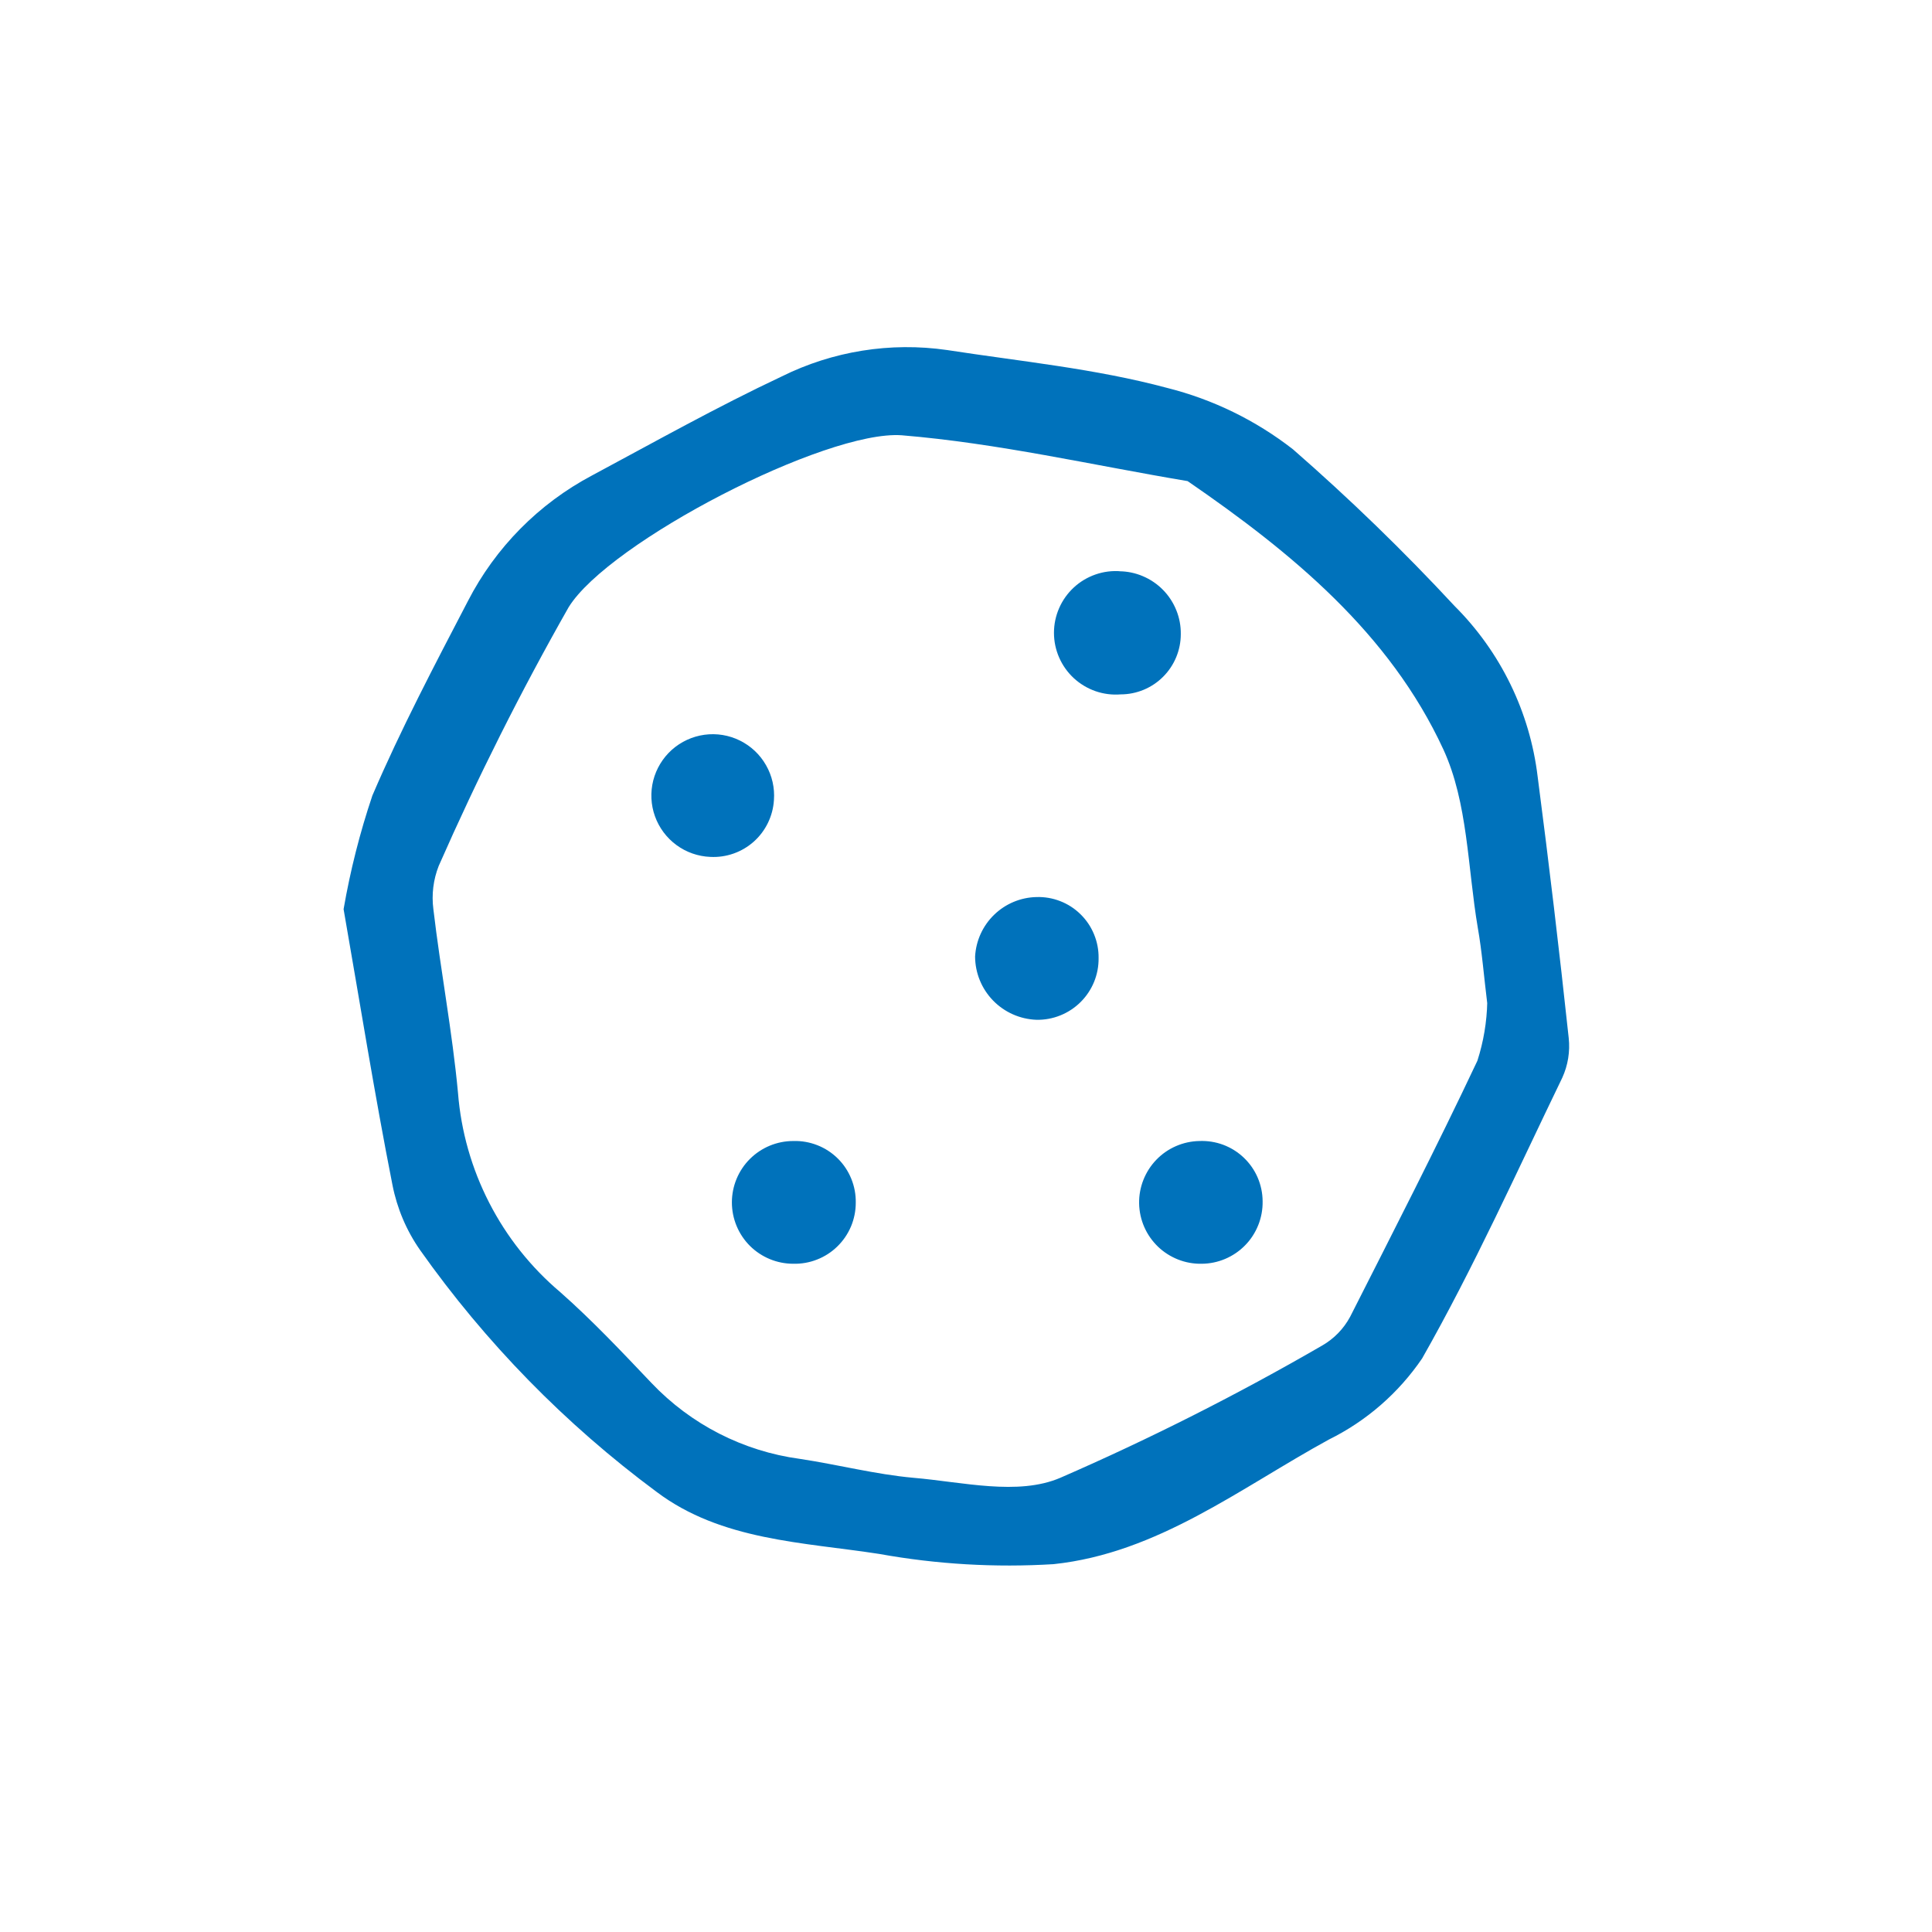 <svg width="51" height="51" viewBox="0 0 51 51" fill="none" xmlns="http://www.w3.org/2000/svg">
<path d="M9.07 24C9.246 22.982 9.5 21.979 9.83 21C10.58 19.25 11.47 17.56 12.35 15.87C13.078 14.454 14.223 13.295 15.63 12.55C17.29 11.66 18.93 10.74 20.63 9.94C21.982 9.268 23.506 9.024 25 9.24C26.94 9.54 28.91 9.73 30.81 10.24C32.017 10.543 33.148 11.095 34.13 11.86C35.625 13.164 37.051 14.546 38.4 16C39.614 17.212 40.385 18.797 40.59 20.5C40.89 22.8 41.163 25.1 41.41 27.4C41.449 27.759 41.39 28.122 41.24 28.45C40.04 30.93 38.91 33.45 37.54 35.86C36.918 36.773 36.071 37.511 35.08 38C32.74 39.28 30.56 41 27.81 41.29C26.271 41.384 24.727 41.294 23.21 41.02C21.21 40.71 19.04 40.67 17.33 39.38C14.925 37.598 12.818 35.444 11.09 33C10.729 32.484 10.481 31.898 10.36 31.28C9.89 28.9 9.5 26.46 9.07 24ZM39.26 26.49C39.17 25.76 39.12 25.11 39.01 24.49C38.74 22.9 38.75 21.19 38.1 19.78C36.68 16.71 34.1 14.59 31.35 12.7C28.84 12.28 26.35 11.7 23.8 11.49C21.8 11.35 16.07 14.31 15.01 16.03C13.751 18.247 12.607 20.527 11.58 22.86C11.438 23.222 11.39 23.614 11.44 24C11.63 25.62 11.94 27.23 12.09 28.85C12.17 29.862 12.45 30.847 12.914 31.75C13.377 32.653 14.015 33.455 14.79 34.11C15.64 34.86 16.42 35.69 17.2 36.51C18.238 37.602 19.617 38.308 21.11 38.51C22.11 38.66 23.11 38.92 24.11 39.01C25.41 39.12 26.87 39.49 27.99 39.01C30.358 37.979 32.665 36.814 34.9 35.52C35.213 35.341 35.469 35.078 35.64 34.76C36.78 32.51 37.92 30.29 39 28C39.161 27.499 39.249 26.977 39.26 26.45V26.49Z" fill="#0072BB"/>
<path d="M31.66 30.12C31.875 30.111 32.09 30.145 32.291 30.22C32.493 30.296 32.677 30.411 32.833 30.56C32.989 30.708 33.114 30.887 33.199 31.084C33.284 31.282 33.329 31.495 33.33 31.71C33.334 31.924 33.295 32.138 33.216 32.337C33.137 32.536 33.02 32.718 32.87 32.871C32.72 33.025 32.541 33.147 32.344 33.231C32.147 33.315 31.934 33.359 31.72 33.36C31.507 33.364 31.296 33.326 31.098 33.248C30.9 33.17 30.719 33.054 30.566 32.907C30.413 32.759 30.29 32.583 30.205 32.388C30.12 32.193 30.074 31.983 30.07 31.77C30.066 31.557 30.104 31.346 30.182 31.148C30.26 30.95 30.376 30.769 30.523 30.616C30.671 30.462 30.847 30.34 31.042 30.255C31.237 30.17 31.447 30.124 31.66 30.12V30.12Z" fill="#0072BB"/>
<path d="M29 25.29C29.003 25.506 28.962 25.72 28.881 25.919C28.799 26.119 28.678 26.3 28.525 26.452C28.372 26.604 28.19 26.724 27.99 26.804C27.79 26.885 27.576 26.924 27.36 26.92C26.927 26.904 26.516 26.722 26.214 26.411C25.912 26.1 25.742 25.684 25.74 25.25C25.763 24.832 25.942 24.439 26.242 24.148C26.543 23.856 26.942 23.689 27.36 23.68C27.575 23.673 27.788 23.71 27.988 23.788C28.189 23.866 28.371 23.984 28.524 24.135C28.677 24.285 28.799 24.465 28.88 24.664C28.962 24.862 29.003 25.075 29 25.29Z" fill="#0072BB"/>
<path d="M22.59 31.75C22.59 31.965 22.547 32.178 22.464 32.376C22.38 32.574 22.258 32.753 22.104 32.903C21.951 33.053 21.768 33.171 21.568 33.249C21.368 33.328 21.155 33.365 20.94 33.36C20.51 33.36 20.098 33.189 19.794 32.886C19.491 32.582 19.32 32.17 19.32 31.74C19.32 31.31 19.491 30.898 19.794 30.595C20.098 30.291 20.51 30.12 20.94 30.12C21.157 30.113 21.373 30.151 21.575 30.23C21.777 30.309 21.96 30.428 22.115 30.581C22.269 30.733 22.391 30.916 22.472 31.117C22.554 31.318 22.594 31.533 22.59 31.75V31.75Z" fill="#0072BB"/>
<path d="M20.43 21.12C20.404 21.541 20.213 21.935 19.899 22.216C19.584 22.497 19.171 22.642 18.75 22.62C18.427 22.607 18.116 22.498 17.856 22.307C17.596 22.116 17.399 21.852 17.29 21.549C17.18 21.245 17.165 20.915 17.244 20.602C17.324 20.29 17.495 20.008 17.735 19.793C17.976 19.578 18.276 19.44 18.595 19.396C18.915 19.352 19.241 19.405 19.53 19.548C19.82 19.691 20.06 19.916 20.22 20.197C20.381 20.477 20.454 20.798 20.43 21.12V21.12Z" fill="#0072BB"/>
<path d="M29.54 15.08C29.756 15.081 29.97 15.125 30.169 15.21C30.368 15.294 30.549 15.417 30.7 15.571C30.852 15.725 30.971 15.908 31.052 16.109C31.133 16.309 31.173 16.524 31.17 16.74C31.17 17.162 31.002 17.566 30.704 17.864C30.406 18.163 30.002 18.33 29.58 18.33C29.356 18.348 29.131 18.319 28.918 18.245C28.706 18.171 28.511 18.054 28.346 17.902C28.181 17.749 28.049 17.564 27.959 17.358C27.869 17.152 27.822 16.93 27.822 16.705C27.822 16.48 27.869 16.258 27.959 16.052C28.049 15.846 28.181 15.661 28.346 15.508C28.511 15.355 28.706 15.239 28.918 15.165C29.131 15.091 29.356 15.062 29.58 15.08H29.54Z" fill="#0072BB"/>
</svg>
